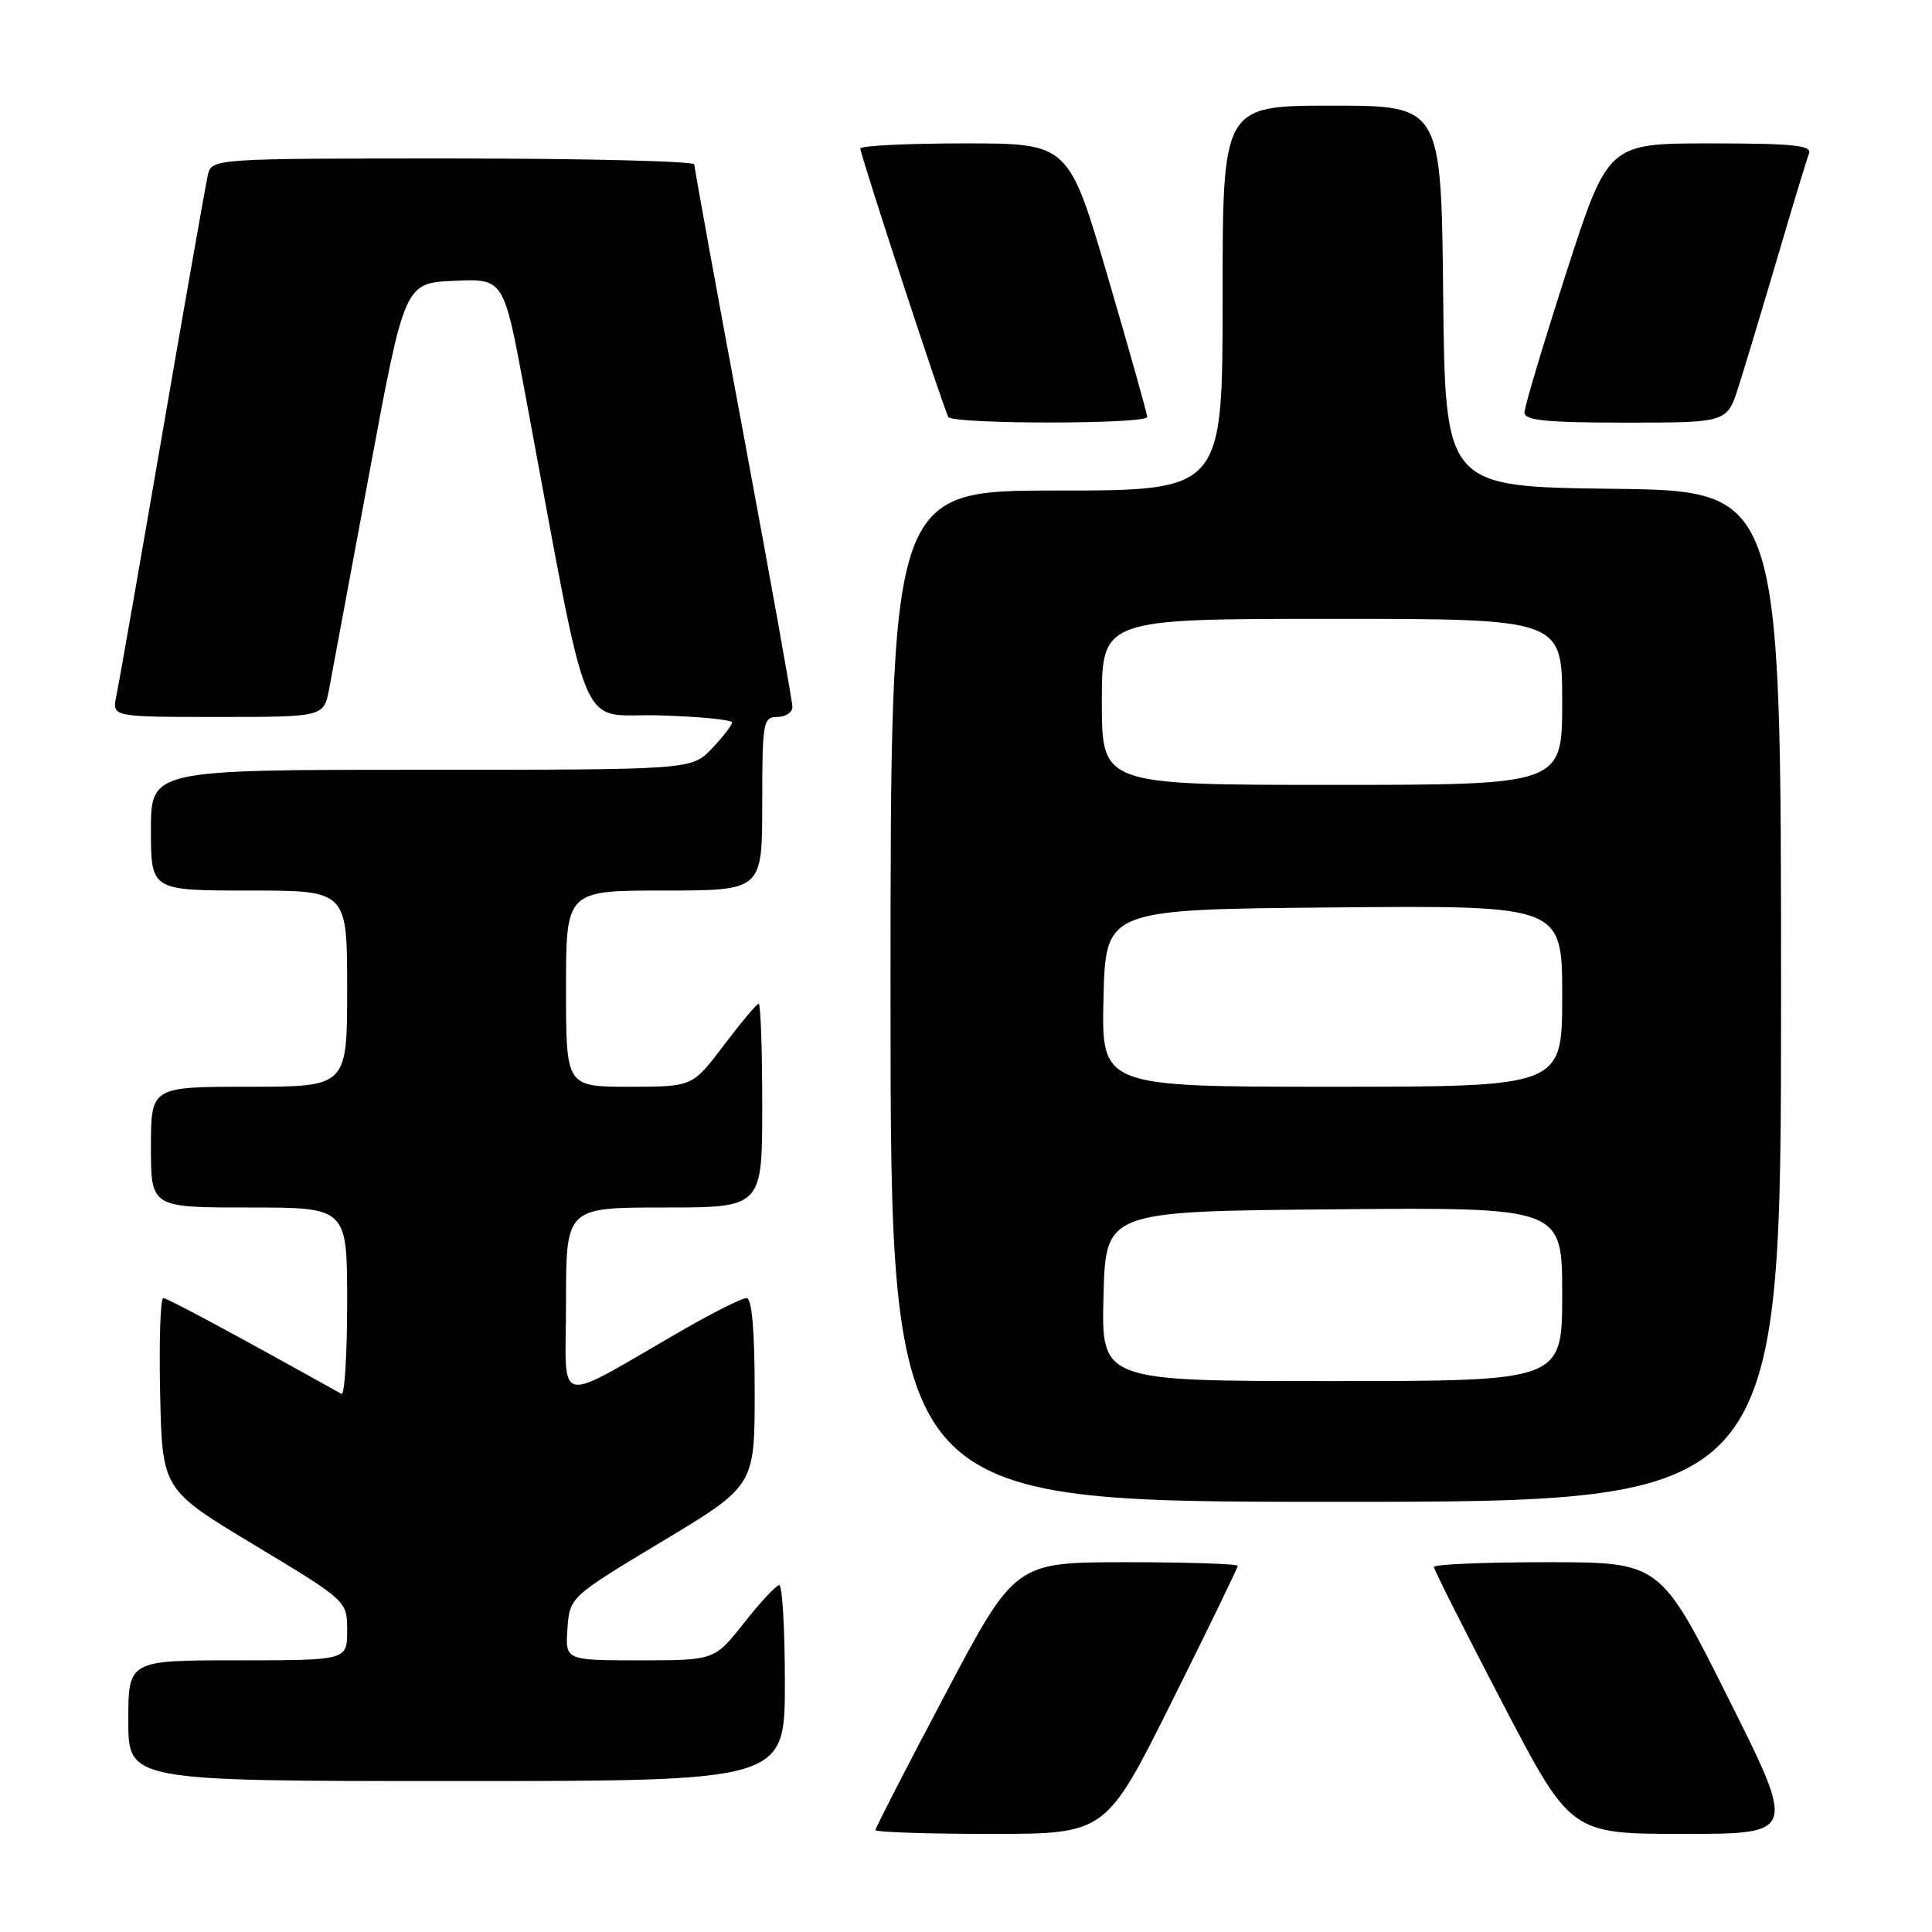<?xml version="1.0" encoding="UTF-8" standalone="no"?>
<!DOCTYPE svg PUBLIC "-//W3C//DTD SVG 1.1//EN" "http://www.w3.org/Graphics/SVG/1.1/DTD/svg11.dtd" >
<svg xmlns="http://www.w3.org/2000/svg" xmlns:xlink="http://www.w3.org/1999/xlink" version="1.1" viewBox="0 0 256 256">
 <g >
 <path fill="currentColor"
d=" M 155.26 225.49 C 160.07 215.86 164.00 207.76 164.00 207.49 C 164.00 207.22 157.36 207.00 149.25 207.00 C 134.50 207.01 134.50 207.01 125.25 224.50 C 120.16 234.12 116.00 242.21 116.00 242.49 C 116.00 242.77 122.87 243.00 131.26 243.00 C 146.53 243.00 146.53 243.00 155.26 225.49 Z  M 229.00 225.00 C 219.99 207.00 219.99 207.00 204.99 207.00 C 196.75 207.00 190.00 207.28 190.00 207.63 C 190.00 207.97 194.08 216.07 199.07 225.63 C 208.13 243.00 208.13 243.00 223.07 243.00 C 238.01 243.00 238.01 243.00 229.00 225.00 Z  M 104.00 223.00 C 104.00 215.85 103.66 210.02 103.25 210.04 C 102.84 210.06 100.74 212.31 98.59 215.04 C 94.67 220.00 94.67 220.00 84.78 220.00 C 74.89 220.00 74.89 220.00 75.19 215.81 C 75.50 211.61 75.50 211.61 87.75 204.24 C 100.00 196.87 100.00 196.87 100.00 184.44 C 100.00 176.23 99.63 172.00 98.92 172.00 C 98.33 172.00 94.62 173.85 90.67 176.12 C 73.02 186.26 75.00 186.71 75.00 172.54 C 75.00 160.00 75.00 160.00 88.00 160.00 C 101.00 160.00 101.00 160.00 101.00 146.50 C 101.00 139.07 100.79 133.00 100.53 133.00 C 100.28 133.00 98.20 135.48 95.91 138.50 C 91.76 144.00 91.76 144.00 83.38 144.00 C 75.00 144.00 75.00 144.00 75.00 131.00 C 75.00 118.00 75.00 118.00 88.00 118.00 C 101.00 118.00 101.00 118.00 101.00 106.50 C 101.00 95.67 101.12 95.00 103.00 95.00 C 104.10 95.00 105.00 94.40 105.00 93.67 C 105.00 92.94 102.07 76.64 98.50 57.46 C 94.92 38.28 92.00 22.23 92.00 21.79 C 92.00 21.36 77.61 21.00 60.02 21.00 C 28.04 21.00 28.04 21.00 27.53 23.25 C 27.25 24.49 24.53 39.90 21.50 57.50 C 18.47 75.10 15.73 90.74 15.41 92.25 C 14.84 95.00 14.84 95.00 28.88 95.00 C 42.91 95.00 42.91 95.00 43.62 91.25 C 44.00 89.19 46.41 76.25 48.97 62.50 C 53.62 37.50 53.62 37.50 60.18 37.21 C 66.74 36.91 66.74 36.91 69.50 51.71 C 78.38 99.27 76.40 94.47 87.27 94.79 C 92.62 94.94 97.00 95.37 97.00 95.73 C 97.00 96.09 95.79 97.65 94.31 99.20 C 91.63 102.00 91.63 102.00 55.81 102.00 C 20.00 102.00 20.00 102.00 20.00 110.00 C 20.00 118.00 20.00 118.00 33.00 118.00 C 46.00 118.00 46.00 118.00 46.00 131.00 C 46.00 144.00 46.00 144.00 33.00 144.00 C 20.00 144.00 20.00 144.00 20.00 152.00 C 20.00 160.00 20.00 160.00 33.00 160.00 C 46.00 160.00 46.00 160.00 46.00 172.56 C 46.00 179.47 45.66 184.93 45.25 184.70 C 31.57 177.06 22.17 172.00 21.63 172.00 C 21.25 172.00 21.07 177.71 21.22 184.69 C 21.50 197.38 21.50 197.38 33.75 204.75 C 46.00 212.13 46.00 212.13 46.00 216.06 C 46.00 220.00 46.00 220.00 31.50 220.00 C 17.00 220.00 17.00 220.00 17.00 228.00 C 17.00 236.00 17.00 236.00 60.50 236.00 C 104.00 236.00 104.00 236.00 104.00 223.00 Z  M 236.00 132.02 C 236.00 65.04 236.00 65.04 213.75 64.77 C 191.50 64.50 191.50 64.50 191.23 39.25 C 190.97 14.00 190.97 14.00 176.48 14.00 C 162.00 14.00 162.00 14.00 162.00 39.50 C 162.00 65.00 162.00 65.00 140.00 65.00 C 118.00 65.00 118.00 65.00 118.00 132.00 C 118.00 199.00 118.00 199.00 177.00 199.00 C 236.00 199.00 236.00 199.00 236.00 132.02 Z  M 152.01 55.25 C 152.01 54.84 149.67 46.51 146.81 36.75 C 141.60 19.00 141.60 19.00 127.80 19.00 C 120.21 19.00 114.00 19.31 114.00 19.68 C 114.00 20.54 125.05 54.24 125.66 55.25 C 126.26 56.23 152.00 56.23 152.01 55.25 Z  M 230.36 51.25 C 231.19 48.64 233.52 40.92 235.53 34.10 C 237.53 27.28 239.41 21.10 239.70 20.35 C 240.12 19.26 237.64 19.00 226.64 19.00 C 213.07 19.00 213.07 19.00 207.53 36.16 C 204.49 45.60 202.00 53.93 202.00 54.66 C 202.00 55.71 204.88 56.00 215.42 56.00 C 228.84 56.00 228.84 56.00 230.36 51.25 Z  M 146.22 171.75 C 146.50 160.50 146.50 160.50 176.75 160.24 C 207.00 159.97 207.00 159.97 207.00 171.49 C 207.00 183.00 207.00 183.00 176.47 183.00 C 145.93 183.00 145.93 183.00 146.22 171.75 Z  M 146.22 132.25 C 146.50 120.50 146.50 120.50 176.75 120.24 C 207.00 119.97 207.00 119.97 207.00 131.99 C 207.00 144.00 207.00 144.00 176.47 144.00 C 145.94 144.00 145.94 144.00 146.22 132.25 Z  M 146.00 93.00 C 146.00 82.00 146.00 82.00 176.50 82.00 C 207.00 82.00 207.00 82.00 207.00 93.00 C 207.00 104.00 207.00 104.00 176.50 104.00 C 146.00 104.00 146.00 104.00 146.00 93.00 Z "/>
</g>
</svg>